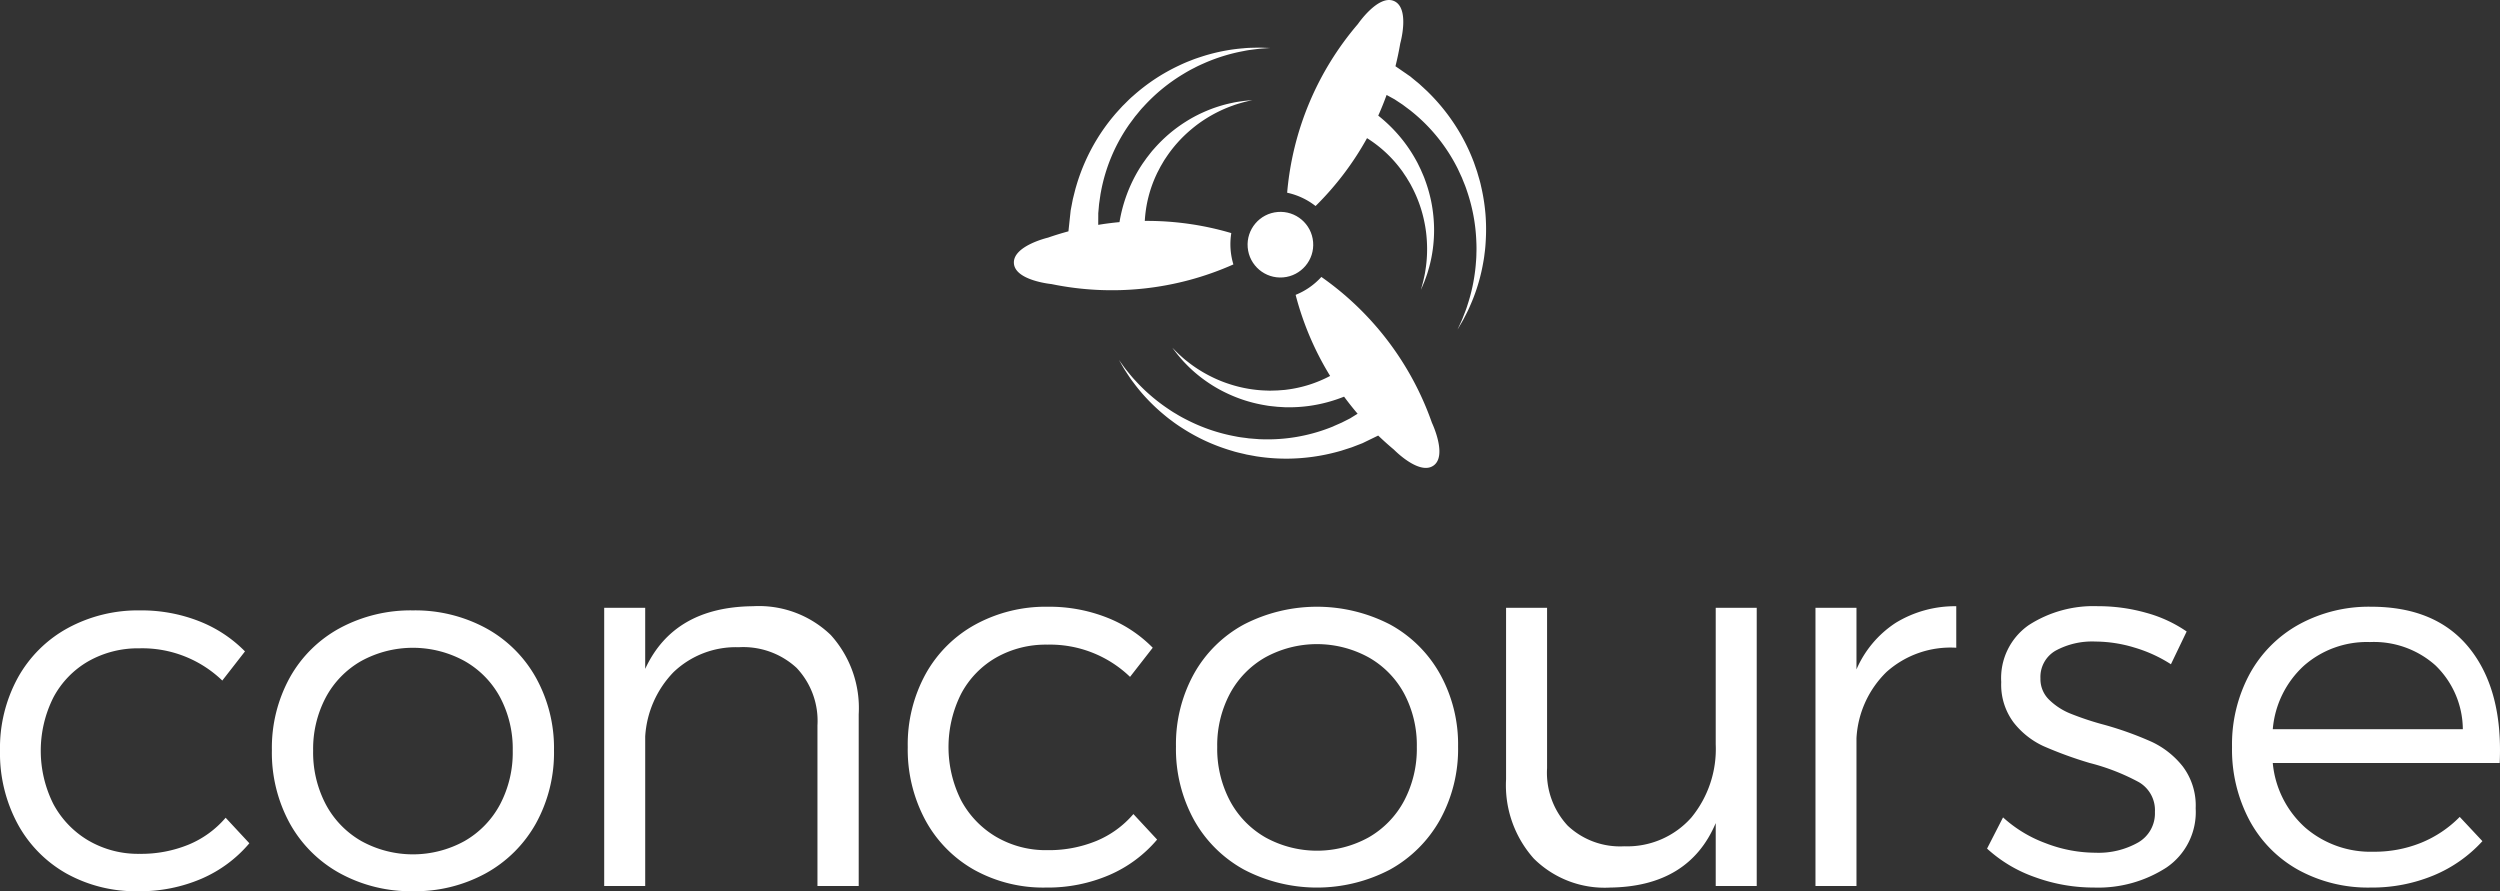 <svg id="Layer_1" data-name="Layer 1" xmlns="http://www.w3.org/2000/svg" viewBox="0 0 180 64.169"><rect x="0" y="0" width="180" height="64.169" fill="#333333" stroke="none"/><defs><style>.cls-1{fill:#fff;}</style></defs><title>concourse_white</title><path class="cls-1" d="M14.343,44.729a9.448,9.448,0,0,1,3.296,2.172L16.005,49a8.308,8.308,0,0,0-5.96-2.321,7.244,7.244,0,0,0-3.676.928,6.527,6.527,0,0,0-2.525,2.609,8.553,8.553,0,0,0,0,7.677A6.738,6.738,0,0,0,6.369,60.52a7.079,7.079,0,0,0,3.676.956,9.011,9.011,0,0,0,3.546-.668,7.047,7.047,0,0,0,2.655-1.931l1.708,1.838a9.359,9.359,0,0,1-3.426,2.544,11.217,11.217,0,0,1-4.595.91A10.257,10.257,0,0,1,4.79,62.897a9.049,9.049,0,0,1-3.518-3.574A10.723,10.723,0,0,1,0,54.05,10.548,10.548,0,0,1,1.29,48.786a9.089,9.089,0,0,1,3.593-3.565,10.57,10.57,0,0,1,5.199-1.272A11.325,11.325,0,0,1,14.343,44.729Z"/><path class="cls-1" d="M34.977,45.221a9.118,9.118,0,0,1,3.611,3.574,10.427,10.427,0,0,1,1.3,5.217,10.54,10.54,0,0,1-1.3,5.273,9.245,9.245,0,0,1-3.611,3.593,10.576,10.576,0,0,1-5.245,1.29,10.628,10.628,0,0,1-5.255-1.29,9.165,9.165,0,0,1-3.611-3.593,10.6,10.6,0,0,1-1.29-5.273,10.472,10.472,0,0,1,1.29-5.227,9.056,9.056,0,0,1,3.611-3.565,10.752,10.752,0,0,1,5.255-1.272A10.699,10.699,0,0,1,34.977,45.221Zm-8.959,2.367a6.582,6.582,0,0,0-2.562,2.627,7.923,7.923,0,0,0-.91,3.834,8.017,8.017,0,0,0,.91,3.862,6.629,6.629,0,0,0,2.562,2.646,7.689,7.689,0,0,0,7.427,0,6.629,6.629,0,0,0,2.562-2.646,8.017,8.017,0,0,0,.91-3.862,7.909,7.909,0,0,0-.91-3.843,6.581,6.581,0,0,0-2.571-2.618A7.736,7.736,0,0,0,26.018,47.588Z"/><path class="cls-1" d="M59.813,45.718a7.839,7.839,0,0,1,2.014,5.709V63.793H58.857V52.226a5.557,5.557,0,0,0-1.504-4.14A5.661,5.661,0,0,0,53.194,46.6a6.491,6.491,0,0,0-4.697,1.792,7.286,7.286,0,0,0-2.042,4.633V63.793H43.502V43.76h2.952v4.4q2.061-4.456,7.761-4.512A7.45,7.45,0,0,1,59.813,45.718Z"/><path class="cls-1" d="M79.701,44.465a9.448,9.448,0,0,1,3.296,2.172l-1.634,2.098a8.308,8.308,0,0,0-5.96-2.321,7.244,7.244,0,0,0-3.676.928,6.527,6.527,0,0,0-2.525,2.609,8.553,8.553,0,0,0,0,7.677,6.738,6.738,0,0,0,2.525,2.627,7.079,7.079,0,0,0,3.676.956,9.011,9.011,0,0,0,3.546-.668,7.047,7.047,0,0,0,2.655-1.931l1.708,1.838a9.359,9.359,0,0,1-3.426,2.544,11.217,11.217,0,0,1-4.595.91,10.257,10.257,0,0,1-5.143-1.272A9.049,9.049,0,0,1,66.63,59.059a10.723,10.723,0,0,1-1.272-5.273,10.548,10.548,0,0,1,1.29-5.264,9.089,9.089,0,0,1,3.593-3.565A10.57,10.57,0,0,1,75.44,43.685,11.325,11.325,0,0,1,79.701,44.465Z"/><path class="cls-1" d="M100.071,44.957a9.118,9.118,0,0,1,3.611,3.574,10.427,10.427,0,0,1,1.3,5.217,10.54,10.54,0,0,1-1.3,5.273,9.245,9.245,0,0,1-3.611,3.593,11.324,11.324,0,0,1-10.5,0A9.165,9.165,0,0,1,85.96,59.022a10.6,10.6,0,0,1-1.29-5.273,10.472,10.472,0,0,1,1.29-5.227,9.056,9.056,0,0,1,3.611-3.565A11.471,11.471,0,0,1,100.071,44.957Zm-8.959,2.367A6.582,6.582,0,0,0,88.55,49.952a7.923,7.923,0,0,0-.91,3.834,8.017,8.017,0,0,0,.91,3.862,6.629,6.629,0,0,0,2.562,2.646,7.689,7.689,0,0,0,7.427,0,6.629,6.629,0,0,0,2.562-2.646,8.017,8.017,0,0,0,.91-3.862,7.909,7.909,0,0,0-.91-3.843A6.581,6.581,0,0,0,98.53,47.324,7.736,7.736,0,0,0,91.112,47.324Z"/><path class="cls-1" d="M126.484,63.793h-2.952v-4.53q-1.931,4.567-7.612,4.642a7.229,7.229,0,0,1-5.487-2.089,7.923,7.923,0,0,1-1.996-5.709V43.76h2.952V55.308a5.597,5.597,0,0,0,1.485,4.14,5.495,5.495,0,0,0,4.066,1.485,6.157,6.157,0,0,0,4.837-2.07A7.77,7.77,0,0,0,123.532,53.6V43.76h2.952V63.793Z"/><path class="cls-1" d="M136.488,44.846a8.173,8.173,0,0,1,4.363-1.198v2.989a6.911,6.911,0,0,0-5.013,1.736,7.194,7.194,0,0,0-2.172,4.781V63.793h-2.952V43.76h2.952V48.197A7.603,7.603,0,0,1,136.488,44.846Z"/><path class="cls-1" d="M154.525,44.122a9.577,9.577,0,0,1,2.915,1.346l-1.133,2.358a10.122,10.122,0,0,0-2.618-1.198,9.758,9.758,0,0,0-2.822-.436,5.483,5.483,0,0,0-2.869.659,2.18,2.18,0,0,0-1.086,1.996,2.067,2.067,0,0,0,.613,1.522,4.718,4.718,0,0,0,1.504.993,21.035,21.035,0,0,0,2.488.826,24.32,24.32,0,0,1,3.407,1.225,6.204,6.204,0,0,1,2.237,1.773,4.682,4.682,0,0,1,.928,3.017,4.824,4.824,0,0,1-2.107,4.261,9.055,9.055,0,0,1-5.227,1.439,12.318,12.318,0,0,1-4.224-.743,9.968,9.968,0,0,1-3.463-2.061l1.151-2.247a9.352,9.352,0,0,0,3.063,1.857,9.997,9.997,0,0,0,3.583.687,5.788,5.788,0,0,0,3.091-.743,2.417,2.417,0,0,0,1.198-2.191,2.332,2.332,0,0,0-1.151-2.144,15.424,15.424,0,0,0-3.546-1.383,28.561,28.561,0,0,1-3.333-1.216,5.834,5.834,0,0,1-2.135-1.69,4.532,4.532,0,0,1-.9-2.924,4.644,4.644,0,0,1,1.977-4.094,8.578,8.578,0,0,1,4.985-1.365A12.675,12.675,0,0,1,154.525,44.122Z"/><path class="cls-1" d="M177.824,46.702q2.395,3.017,2.154,8.235H163.639a7.127,7.127,0,0,0,2.349,4.66,7.199,7.199,0,0,0,4.911,1.727,8.934,8.934,0,0,0,3.435-.65A8.25,8.25,0,0,0,177.1,58.817l1.634,1.745a9.842,9.842,0,0,1-3.518,2.469,11.57,11.57,0,0,1-4.54.873,10.436,10.436,0,0,1-5.199-1.272,8.89,8.89,0,0,1-3.518-3.574,10.851,10.851,0,0,1-1.253-5.273,10.671,10.671,0,0,1,1.272-5.264,8.997,8.997,0,0,1,3.556-3.565,10.464,10.464,0,0,1,5.18-1.272Q175.429,43.685,177.824,46.702Zm-2.46,1.216a6.647,6.647,0,0,0-4.725-1.69,6.864,6.864,0,0,0-4.762,1.708,6.985,6.985,0,0,0-2.237,4.567h13.684A6.449,6.449,0,0,0,175.364,47.919Z"/><circle class="cls-1" cx="92.189" cy="17.617" r="2.363" transform="translate(-1.143 7.705) rotate(-4.756)"/><path class="cls-1" d="M95.138,19.939a5.021,5.021,0,0,1-1.845,1.287l-0.005.016a21.431,21.431,0,0,0,2.481,5.825,9.039,9.039,0,0,1-3.121.987l-0.154.02L92.31,28.087l-0.368.028c-0.226,0-.447.021-0.683,0.007a9.402,9.402,0,0,1-2.734-.467,9.115,9.115,0,0,1-1.206-.483,9.662,9.662,0,0,1-1.026-.571,9.202,9.202,0,0,1-.813-0.582c-0.239-.18-0.427-0.362-0.589-0.505-0.311-.298-0.482-0.479-0.482-0.479s0.144,0.201.415,0.542c0.143,0.164.307,0.373,0.523,0.588a9.437,9.437,0,0,0,.747.705,10.082,10.082,0,0,0,.979.734,9.716,9.716,0,0,0,1.198.68,10.404,10.404,0,0,0,1.38.55,10.55,10.55,0,0,0,1.507.356c0.254,0.049.529,0.066,0.794,0.098l0.369,0.022,0.184,0.011,0.211,0.003a10.602,10.602,0,0,0,1.526-.095,10.751,10.751,0,0,0,2.531-.67q0.465,0.632.975,1.229l-0.047.029-0.406.251-0.056.035-0.014.009-0.004.002c-0.068.034,0.089-.044,0.071-0.035l-0.007.004-0.03.015-0.123.063-0.26.132-0.137.069-0.07.035-0.035.018-0.009.004-0.004.002c-0.012.005,0.091-.037,0.045-0.018l-0.018.008-0.301.132-0.317.139-0.041.018-0.005.002c0.07-.025.017-0.006,0.031-0.011L96,30.699l-0.021.008-0.084.033-0.171.067a12.409,12.409,0,0,1-4.869.821l-0.216-.008-0.244-.019-0.489-.039c-0.304-.048-0.607-0.069-0.919-0.137a12.684,12.684,0,0,1-3.536-1.198c-0.27-.135-0.53-0.277-0.777-0.431-0.254-.143-0.488-0.306-0.718-0.462a12.963,12.963,0,0,1-1.236-.969,12.306,12.306,0,0,1-.951-0.937c-0.278-.288-0.487-0.566-0.671-0.787-0.179-.225-0.304-0.414-0.397-0.537l-0.139-.192L80.68,26.116c0.08,0.132.185,0.335,0.342,0.578,0.162,0.24.344,0.542,0.594,0.861a12.573,12.573,0,0,0,.868,1.05,13.384,13.384,0,0,0,1.167,1.124c0.221,0.185.447,0.379,0.695,0.555,0.241,0.186.497,0.362,0.765,0.532a13.745,13.745,0,0,0,1.717.945,13.899,13.899,0,0,0,1.91.709c0.324,0.106.676,0.171,1.014,0.257l0.484,0.089,0.241,0.044,0.269,0.038a13.909,13.909,0,0,0,1.999.125,14.107,14.107,0,0,0,3.552-.496l0.177-.049,0.087-.024,0.121-.039,0.33-.106,0.313-.101,0.34-.131,0.272-.105,0.129-.05,0.032-.012,0.008-.003,0.083-.041,0.015-.007,0.059-.029,0.43-.209,0.537-.261c0.365,0.349.741,0.688,1.131,1.012,0,0,1.859,1.915,2.883,1.127,0.963-.74-0.146-3.061-0.146-3.061A21.506,21.506,0,0,0,95.138,19.939Z"/><path class="cls-1" d="M88.652,16.792l-0.011-.013a21.43,21.43,0,0,0-6.215-.874,9.028,9.028,0,0,1,.824-3.305l0.065-.141,0.085-.163,0.171-.327c0.119-.191.219-0.39,0.356-0.583a9.4,9.4,0,0,1,1.844-2.071A9.116,9.116,0,0,1,86.82,8.547,9.675,9.675,0,0,1,87.848,7.98a9.196,9.196,0,0,1,.924-0.381c0.28-.107.533-0.17,0.74-0.233C89.93,7.26,90.174,7.21,90.174,7.21s-0.246.016-.679,0.065c-0.214.034-.479,0.063-0.776,0.132a9.46,9.46,0,0,0-.994.26,10.094,10.094,0,0,0-1.141.441,9.712,9.712,0,0,0-1.211.655,10.398,10.398,0,0,0-1.198.879,10.548,10.548,0,0,0-1.1,1.09c-0.177.189-.336,0.414-0.504,0.622l-0.214.301-0.106.15-0.115.177a10.602,10.602,0,0,0-.728,1.345,10.768,10.768,0,0,0-.798,2.629l-0.006.037q-0.769.07-1.532,0.197l0.001-.267,0.002-.478,0-.066V15.358c0.007-.076-0.01.099-0.008,0.079l0.001-.008,0.003-.034,0.012-.138,0.026-.29,0.013-.152,0.007-.078,0.004-.039,0.001-.01,0.001-.005c0.002-.013-0.017.097-0.008,0.048l0.003-.02,0.047-.326,0.05-.343,0.006-.044,0.001-.005c-0.016.073-.004,0.017-0.007,0.032l0.002-.011,0.004-.022,0.017-.089,0.034-.18a12.408,12.408,0,0,1,1.883-4.565l0.121-.179,0.146-.197,0.292-.394c0.202-.232.38-0.478,0.603-0.706a12.688,12.688,0,0,1,2.889-2.365c0.257-.157.516-0.303,0.777-0.431,0.256-.14.518-0.252,0.772-0.365a12.967,12.967,0,0,1,1.477-.535,12.303,12.303,0,0,1,1.299-.31c0.391-.083.738-0.113,1.024-0.152C90.85,3.49,91.076,3.485,91.23,3.471l0.237-.016L91.23,3.447c-0.154-.002-0.382-0.02-0.671-0.017-0.289.01-.642,0.005-1.045,0.048a12.572,12.572,0,0,0-1.351.18,13.391,13.391,0,0,0-1.572.395c-0.274.09-.558,0.178-0.839,0.296-0.286.106-.571,0.23-0.857,0.367a13.739,13.739,0,0,0-1.711.956,13.907,13.907,0,0,0-1.614,1.244c-0.262.219-.503,0.483-0.755,0.724l-0.332.363L80.32,8.185l-0.175.208a13.899,13.899,0,0,0-1.165,1.63,14.104,14.104,0,0,0-1.461,3.275l-0.052.176-0.026.087-0.032.124-0.085.336-0.08.319q-0.035.184-.069,0.358l-0.055.286-0.026.136-0.006.033-0.002.008-0.009.092-0.002.017-0.007.066-0.051.475c-0.046.436-.078,0.729-0.09,0.845-0.494.134-.986,0.284-1.471,0.454,0,0-2.599.607-2.451,1.891,0.139,1.207,2.699,1.452,2.699,1.452a21.506,21.506,0,0,0,13.1-1.415A5.019,5.019,0,0,1,88.652,16.792Z"/><path class="cls-1" d="M106.953,15.398a13.912,13.912,0,0,0-.321-2.012c-0.067-.335-0.183-0.673-0.275-1.01l-0.16-.465-0.08-.231-0.099-.253a13.896,13.896,0,0,0-.874-1.803,14.108,14.108,0,0,0-2.177-2.849l-0.13-.13-0.064-.064L102.68,6.494l-0.255-.235-0.242-.223-0.282-.232-0.225-.185L101.57,5.53l-0.026-.021-0.006-.005-0.076-.052-0.014-.009-0.054-.037L101,5.133l-0.527-.364q0.204-.812.345-1.643s0.726-2.568-.469-3.06c-1.123-.462-2.576,1.66-2.576,1.66a21.507,21.507,0,0,0-5.098,12.15,5.02,5.02,0,0,1,2.038.952l0.017-.003a21.429,21.429,0,0,0,3.696-4.878,9.027,9.027,0,0,1,2.454,2.27l0.093,0.125,0.102,0.153,0.205,0.306c0.111,0.197.238,0.379,0.342,0.592a9.399,9.399,0,0,1,.937,2.61A9.131,9.131,0,0,1,102.73,17.29a9.682,9.682,0,0,1,.007,1.174,9.212,9.212,0,0,1-.107.994c-0.04.297-.106,0.55-0.15,0.761-0.107.417-.18,0.655-0.18,0.655s0.104-.224.268-0.628c0.073-.205.174-0.451,0.255-0.745a9.438,9.438,0,0,0,.247-0.997,10.08,10.08,0,0,0,.158-1.214,9.724,9.724,0,0,0,.004-1.377,10.399,10.399,0,0,0-.199-1.472,10.536,10.536,0,0,0-.431-1.487c-0.082-.246-0.203-0.493-0.305-0.74l-0.162-.332-0.081-.165-0.101-.185a10.612,10.612,0,0,0-.833-1.283,10.766,10.766,0,0,0-1.886-1.924q0.328-.732.602-1.488L99.918,6.882l0.419,0.23,0.058,0.032,0.015,0.008,0.004,0.002c0.063,0.043-.082-0.056-0.066-0.045l0.007,0.005,0.028,0.019,0.115,0.077L100.74,7.37l0.128,0.085,0.065,0.043,0.033,0.022,0.008,0.005,0.004,0.003c0.011,0.008-.077-0.061-0.038-0.03l0.016,0.012L101.22,7.708l0.278,0.208,0.036,0.027,0.004,0.003c-0.056-.049-0.013-0.012-0.025-0.022l0.009,0.007,0.017,0.014,0.07,0.057,0.142,0.116a12.409,12.409,0,0,1,3.108,3.837l0.099,0.192,0.103,0.222,0.206,0.446c0.107,0.288.238,0.563,0.332,0.868a12.684,12.684,0,0,1,.695,3.668c0.015,0.301.02,0.598,0.007,0.889,0,0.292-.027.575-0.049,0.853a12.962,12.962,0,0,1-.236,1.553,12.292,12.292,0,0,1-.349,1.289c-0.114.383-.254,0.702-0.356,0.972-0.107.267-.211,0.468-0.273,0.61l-0.099.215,0.12-.204c0.076-.135.2-0.325,0.335-0.581,0.129-.259.303-0.566,0.457-0.941a12.556,12.556,0,0,0,.488-1.272,13.383,13.383,0,0,0,.405-1.569c0.053-.284.11-0.576,0.141-0.878,0.044-.301.071-0.611,0.087-0.928A13.751,13.751,0,0,0,106.953,15.398Z"/></svg>